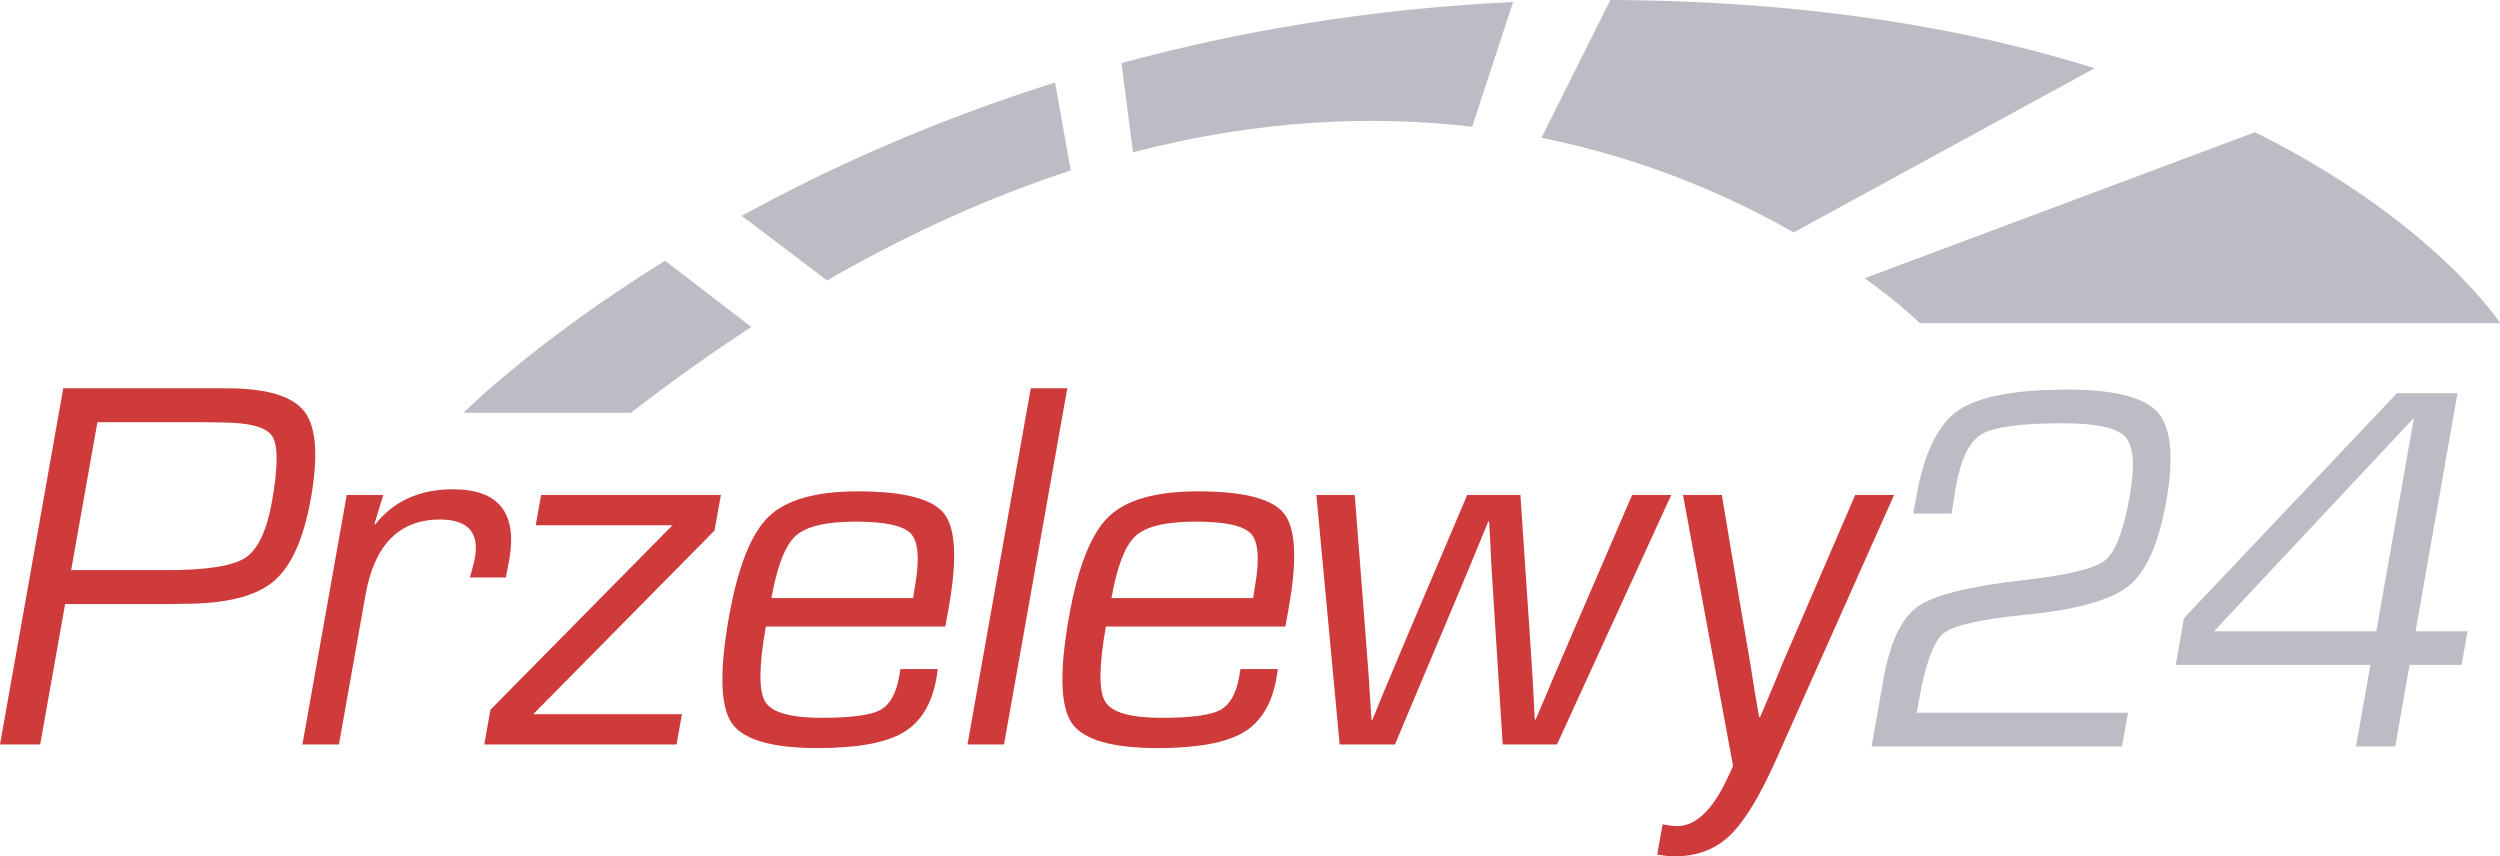 <?xml version="1.0" encoding="UTF-8" standalone="no"?>
<!-- Generator: Adobe Illustrator 15.0.2, SVG Export Plug-In . SVG Version: 6.00 Build 0)  -->

<svg
   xmlns:dc="http://purl.org/dc/elements/1.1/"
   xmlns:cc="http://creativecommons.org/ns#"
   xmlns:rdf="http://www.w3.org/1999/02/22-rdf-syntax-ns#"
   xmlns:svg="http://www.w3.org/2000/svg"
   xmlns="http://www.w3.org/2000/svg"
   xmlns:xlink="http://www.w3.org/1999/xlink"
   xmlns:sodipodi="http://sodipodi.sourceforge.net/DTD/sodipodi-0.dtd"
   xmlns:inkscape="http://www.inkscape.org/namespaces/inkscape"
   version="1.1"
   id="Calque_1"
   x="0px"
   y="0px"
   width="924.497"
   height="316.684"
   viewBox="0 0 924.497 316.684"
   enable-background="new 0 0 960 517"
   xml:space="preserve"
   inkscape:version="0.91 r13725"
   sodipodi:docname="p24.svg"><defs
   id="defs3477" /><sodipodi:namedview
   pagecolor="#ffffff"
   bordercolor="#666666"
   borderopacity="1"
   objecttolerance="10"
   gridtolerance="10"
   guidetolerance="10"
   inkscape:pageopacity="0"
   inkscape:pageshadow="2"
   inkscape:window-width="640"
   inkscape:window-height="480"
   id="namedview3475"
   showgrid="false"
   fit-margin-top="0"
   fit-margin-left="0"
   fit-margin-right="0"
   fit-margin-bottom="0"
   inkscape:zoom="0.30416667"
   inkscape:cx="462.179"
   inkscape:cy="157.554"
   inkscape:window-x="0"
   inkscape:window-y="0"
   inkscape:window-maximized="0"
   inkscape:current-layer="Calque_1" />
<path
   d="m 26.308,210.841 35.217,0 c 14.73,0 24.438,-1.512 29.123,-4.533 4.686,-3.023 7.995,-9.971 9.926,-20.843 2.263,-12.735 2.295,-20.792 0.098,-24.169 -2.199,-3.376 -8.541,-5.063 -19.025,-5.063 l -5.677,-0.098 -39.945,0 -9.717,54.706 z M 0,275.293 23.395,143.59 l 55.286,0 5.016,0 c 14.859,0 24.484,2.863 28.869,8.588 4.383,5.726 5.184,16.436 2.396,32.132 -2.676,15.05 -7.309,25.309 -13.912,30.777 -6.6,5.467 -17.65,8.2 -33.15,8.2 l -5.803,0.096 -38.016,0 -9.219,51.91 -14.862,0 z"
   id="path3429"
   inkscape:connector-curvature="0"
   style="fill:#cf3b3b" />
<path
   d="m 128.222,183.054 13.51,0 -3.238,10.613 0.238,0.287 c 6.884,-8.68 16.465,-13.022 28.748,-13.022 16.982,0 23.92,8.746 20.811,26.245 l -1.224,6.366 -13.318,0 0.701,-2.317 c 0.627,-2.443 1.016,-4.082 1.166,-4.919 1.678,-9.456 -2.628,-14.184 -12.92,-14.184 -15.053,0 -24.23,9.296 -27.531,27.883 l -9.82,55.287 -13.506,0 16.383,-92.239 z"
   id="path3431"
   inkscape:connector-curvature="0"
   style="fill:#cf3b3b" />
<polygon
   points="215.004,363.472 270,363.472 268.014,374.663 196.902,374.663 199.186,361.83 266.49,293.616 215.93,293.616 217.92,282.424 284.398,282.424 282.066,295.546 "
   id="polygon3433"
   style="fill:#cf3b3b"
   transform="translate(-17.821,-99.37)" />
<path
   d="m 337.665,221.166 0.674,-4.344 c 1.773,-9.97 1.285,-16.45 -1.465,-19.442 -2.748,-2.989 -9.56,-4.484 -20.43,-4.484 -10.938,0 -18.34,1.753 -22.21,5.259 -3.87,3.505 -6.854,11.175 -8.958,23.012 l 52.389,0 z m -4.659,26.243 13.798,0 -0.506,3.375 c -1.701,9.587 -5.805,16.295 -12.305,20.118 -6.504,3.829 -17.053,5.741 -31.654,5.741 -16.982,0 -27.573,-3.104 -31.779,-9.312 -4.203,-6.206 -4.538,-19.247 -1.006,-39.123 3.268,-18.398 8.129,-30.745 14.589,-37.051 6.456,-6.302 17.47,-9.455 33.038,-9.455 16.977,0 27.621,2.732 31.924,8.202 4.303,5.469 4.896,16.98 1.777,34.54 l -1.285,7.236 -66.383,0 c -2.584,14.536 -2.67,23.799 -0.256,27.788 2.41,3.988 9.34,5.98 20.791,5.98 10.871,0 18.098,-0.947 21.685,-2.846 3.581,-1.897 5.937,-5.998 7.056,-12.299 l 0.516,-2.894 z"
   id="path3435"
   inkscape:connector-curvature="0"
   style="fill:#cf3b3b" />
<polygon
   points="398.996,242.96 412.504,242.96 389.109,374.663 375.602,374.663 "
   id="polygon3437"
   style="fill:#cf3b3b"
   transform="translate(-17.821,-99.37)" />
<path
   d="m 463.409,221.166 0.676,-4.344 c 1.77,-9.97 1.279,-16.45 -1.469,-19.442 -2.746,-2.989 -9.561,-4.484 -20.428,-4.484 -10.939,0 -18.342,1.753 -22.213,5.259 -3.871,3.505 -6.857,11.175 -8.957,23.012 l 52.391,0 z m -4.664,26.243 13.801,0 -0.506,3.375 c -1.701,9.587 -5.803,16.295 -12.305,20.118 -6.502,3.829 -17.053,5.741 -31.654,5.741 -16.98,0 -27.574,-3.104 -31.775,-9.312 -4.207,-6.206 -4.543,-19.247 -1.012,-39.123 3.27,-18.398 8.129,-30.745 14.588,-37.051 6.46,-6.302 17.469,-9.455 33.039,-9.455 16.98,0 27.621,2.732 31.926,8.202 4.305,5.469 4.898,16.98 1.779,34.54 l -1.287,7.236 -66.381,0 c -2.584,14.536 -2.671,23.799 -0.258,27.788 2.41,3.988 9.342,5.98 20.793,5.98 10.869,0 18.095,-0.947 21.682,-2.846 3.584,-1.897 5.939,-5.998 7.059,-12.299 l 0.511,-2.894 z"
   id="path3439"
   inkscape:connector-curvature="0"
   style="fill:#cf3b3b" />
<polygon
   points="570.275,323.431 569.291,307.799 568.939,299.984 568.494,292.17 568.203,292.17 564.982,299.984 561.766,307.799 555.225,323.431 533.675,374.663 513.221,374.663 504.615,282.424 518.801,282.424 522.761,333.464 523.969,349.48 524.472,357.488 524.982,365.494 525.367,365.494 528.619,357.488 531.975,349.48 538.66,333.561 560.385,282.424 580.066,282.424 583.51,333.657 584.543,349.579 584.969,357.488 585.381,365.494 585.668,365.494 589.115,357.488 592.469,349.48 599.367,333.464 621.361,282.424 635.836,282.424 593.594,374.663 573.521,374.663 "
   id="polygon3441"
   style="fill:#cf3b3b"
   transform="translate(-17.821,-99.37)" />
<path
   d="m 686.046,183.054 -17.723,41.104 -8.844,20.453 -4.248,10.324 -4.326,10.227 -0.385,0 -1.754,-10.227 -1.637,-10.324 -3.508,-20.453 -6.881,-41.104 -14.373,0 18.521,100.233 -2.112,4.548 c -5.699,12.157 -12.146,18.041 -19.346,17.657 -1.277,-0.064 -2.811,-0.29 -4.607,-0.675 l -1.99,11.191 c 2.559,0.45 4.673,0.676 6.348,0.676 8.295,0 15.135,-2.574 20.521,-7.719 5.385,-5.146 11.133,-14.602 17.244,-28.367 l 43.473,-97.545 -14.373,0 z"
   id="path3443"
   inkscape:connector-curvature="0"
   style="fill:#cf3b3b" />
<path
   d="m 786.916,263.576 -2.198,12.438 -92.602,0 4.338,-24.59 c 2.428,-13.777 6.658,-22.802 12.686,-27.077 6.029,-4.271 19.139,-7.559 39.326,-9.854 16.141,-1.784 26.131,-4.212 29.968,-7.271 3.833,-3.062 6.882,-11.005 9.144,-23.826 1.981,-11.224 1.43,-18.513 -1.65,-21.862 -3.088,-3.349 -10.814,-5.021 -23.186,-5.021 -15.451,0 -25.443,1.355 -29.969,4.066 -4.531,2.713 -7.705,9.234 -9.527,19.564 l -1.531,9.762 -14.225,0 1.291,-6.794 c 2.756,-15.628 7.842,-26.041 15.26,-31.239 7.414,-5.199 20.891,-7.8 40.421,-7.8 17.336,0 28.493,2.808 33.47,8.42 4.975,5.616 6.027,16.554 3.16,32.818 -2.762,15.628 -7.377,26.073 -13.863,31.334 -6.486,5.264 -19.188,8.821 -38.102,10.669 -16.624,1.659 -26.762,3.957 -30.416,6.89 -3.66,2.935 -6.699,11.259 -9.119,24.972 l -0.773,4.401 78.097,0 z"
   id="path3445"
   inkscape:connector-curvature="0"
   style="fill:#bcbcc4" />
<path
   d="m 878.759,233.438 13.854,-78.554 -0.283,0 -73.584,78.554 60.013,0 z m 30.031,-88.024 -15.524,88.023 19.218,0 -2.189,12.438 -19.223,0 -5.316,30.14 -14.5,0 5.312,-30.14 -71.971,0 3.049,-17.317 78.725,-83.144 22.419,0 z"
   id="path3447"
   inkscape:connector-curvature="0"
   style="fill:#bcbcc4" />
<g
   id="g3449"
   transform="translate(-17.821,-99.37)">
	<defs
   id="defs3451">
		<rect
   id="SVGID_1_"
   x="17.82"
   y="99.37"
   width="924.498"
   height="316.685" />
	</defs>
	<clipPath
   id="SVGID_2_">
		<use
   xlink:href="#SVGID_1_"
   overflow="visible"
   id="use3455"
   style="overflow:visible"
   x="0"
   y="0"
   width="100%"
   height="100%" />
	</clipPath>
	<path
   clip-path="url(#SVGID_2_)"
   d="m 323.675,203.069 c 31.521,-18.146 61.604,-31.373 90.104,-40.647 l -5.782,-32.531 c -45.416,14.259 -84.182,31.889 -115.885,49.292 l 31.563,23.886 z"
   id="path3457"
   inkscape:connector-curvature="0"
   style="fill:#bcbcc4" />
	<path
   clip-path="url(#SVGID_2_)"
   d="M 681.102,185.327 792.408,124.612 C 746.294,110.134 687.679,99.759 614.039,99.369 c -0.241,0 -0.481,0.004 -0.724,0.002 l -25.473,50.948 c 38.586,7.8 70.025,21.728 93.26,35.008"
   id="path3459"
   inkscape:connector-curvature="0"
   style="fill:#bcbcc4" />
</g>
<path
   d="M 245.909,96.401 C 197.002,126.814 171.391,152.646 171.391,152.646 l 61.924,0 c 15.115,-11.697 29.957,-22.238 44.523,-31.74 L 245.909,96.401 Z"
   id="path3461"
   inkscape:connector-curvature="0"
   style="fill:#bcbcc4" />
<g
   id="g3463"
   transform="translate(-17.821,-99.37)">
	<defs
   id="defs3465">
		<rect
   id="SVGID_3_"
   x="17.82"
   y="99.37"
   width="924.498"
   height="316.685" />
	</defs>
	<clipPath
   id="SVGID_4_">
		<use
   xlink:href="#SVGID_3_"
   overflow="visible"
   id="use3469"
   style="overflow:visible"
   x="0"
   y="0"
   width="100%"
   height="100%" />
	</clipPath>
	<path
   clip-path="url(#SVGID_4_)"
   d="m 577.357,100.129 c -53.432,2.489 -101.801,10.895 -144.814,22.566 l 4.275,32.983 c 46.701,-12.145 88.744,-13.741 125.412,-9.441 l 15.127,-46.108 z"
   id="path3471"
   inkscape:connector-curvature="0"
   style="fill:#bcbcc4" />
	<path
   clip-path="url(#SVGID_4_)"
   d="M 851.703,148.272 707.408,202.25 c 13.371,9.679 20.396,16.646 20.396,16.646 l 214.566,0 c 10e-4,0 -24.279,-37.601 -90.667,-70.624"
   id="path3473"
   inkscape:connector-curvature="0"
   style="fill:#bcbcc4" />
</g>
</svg>